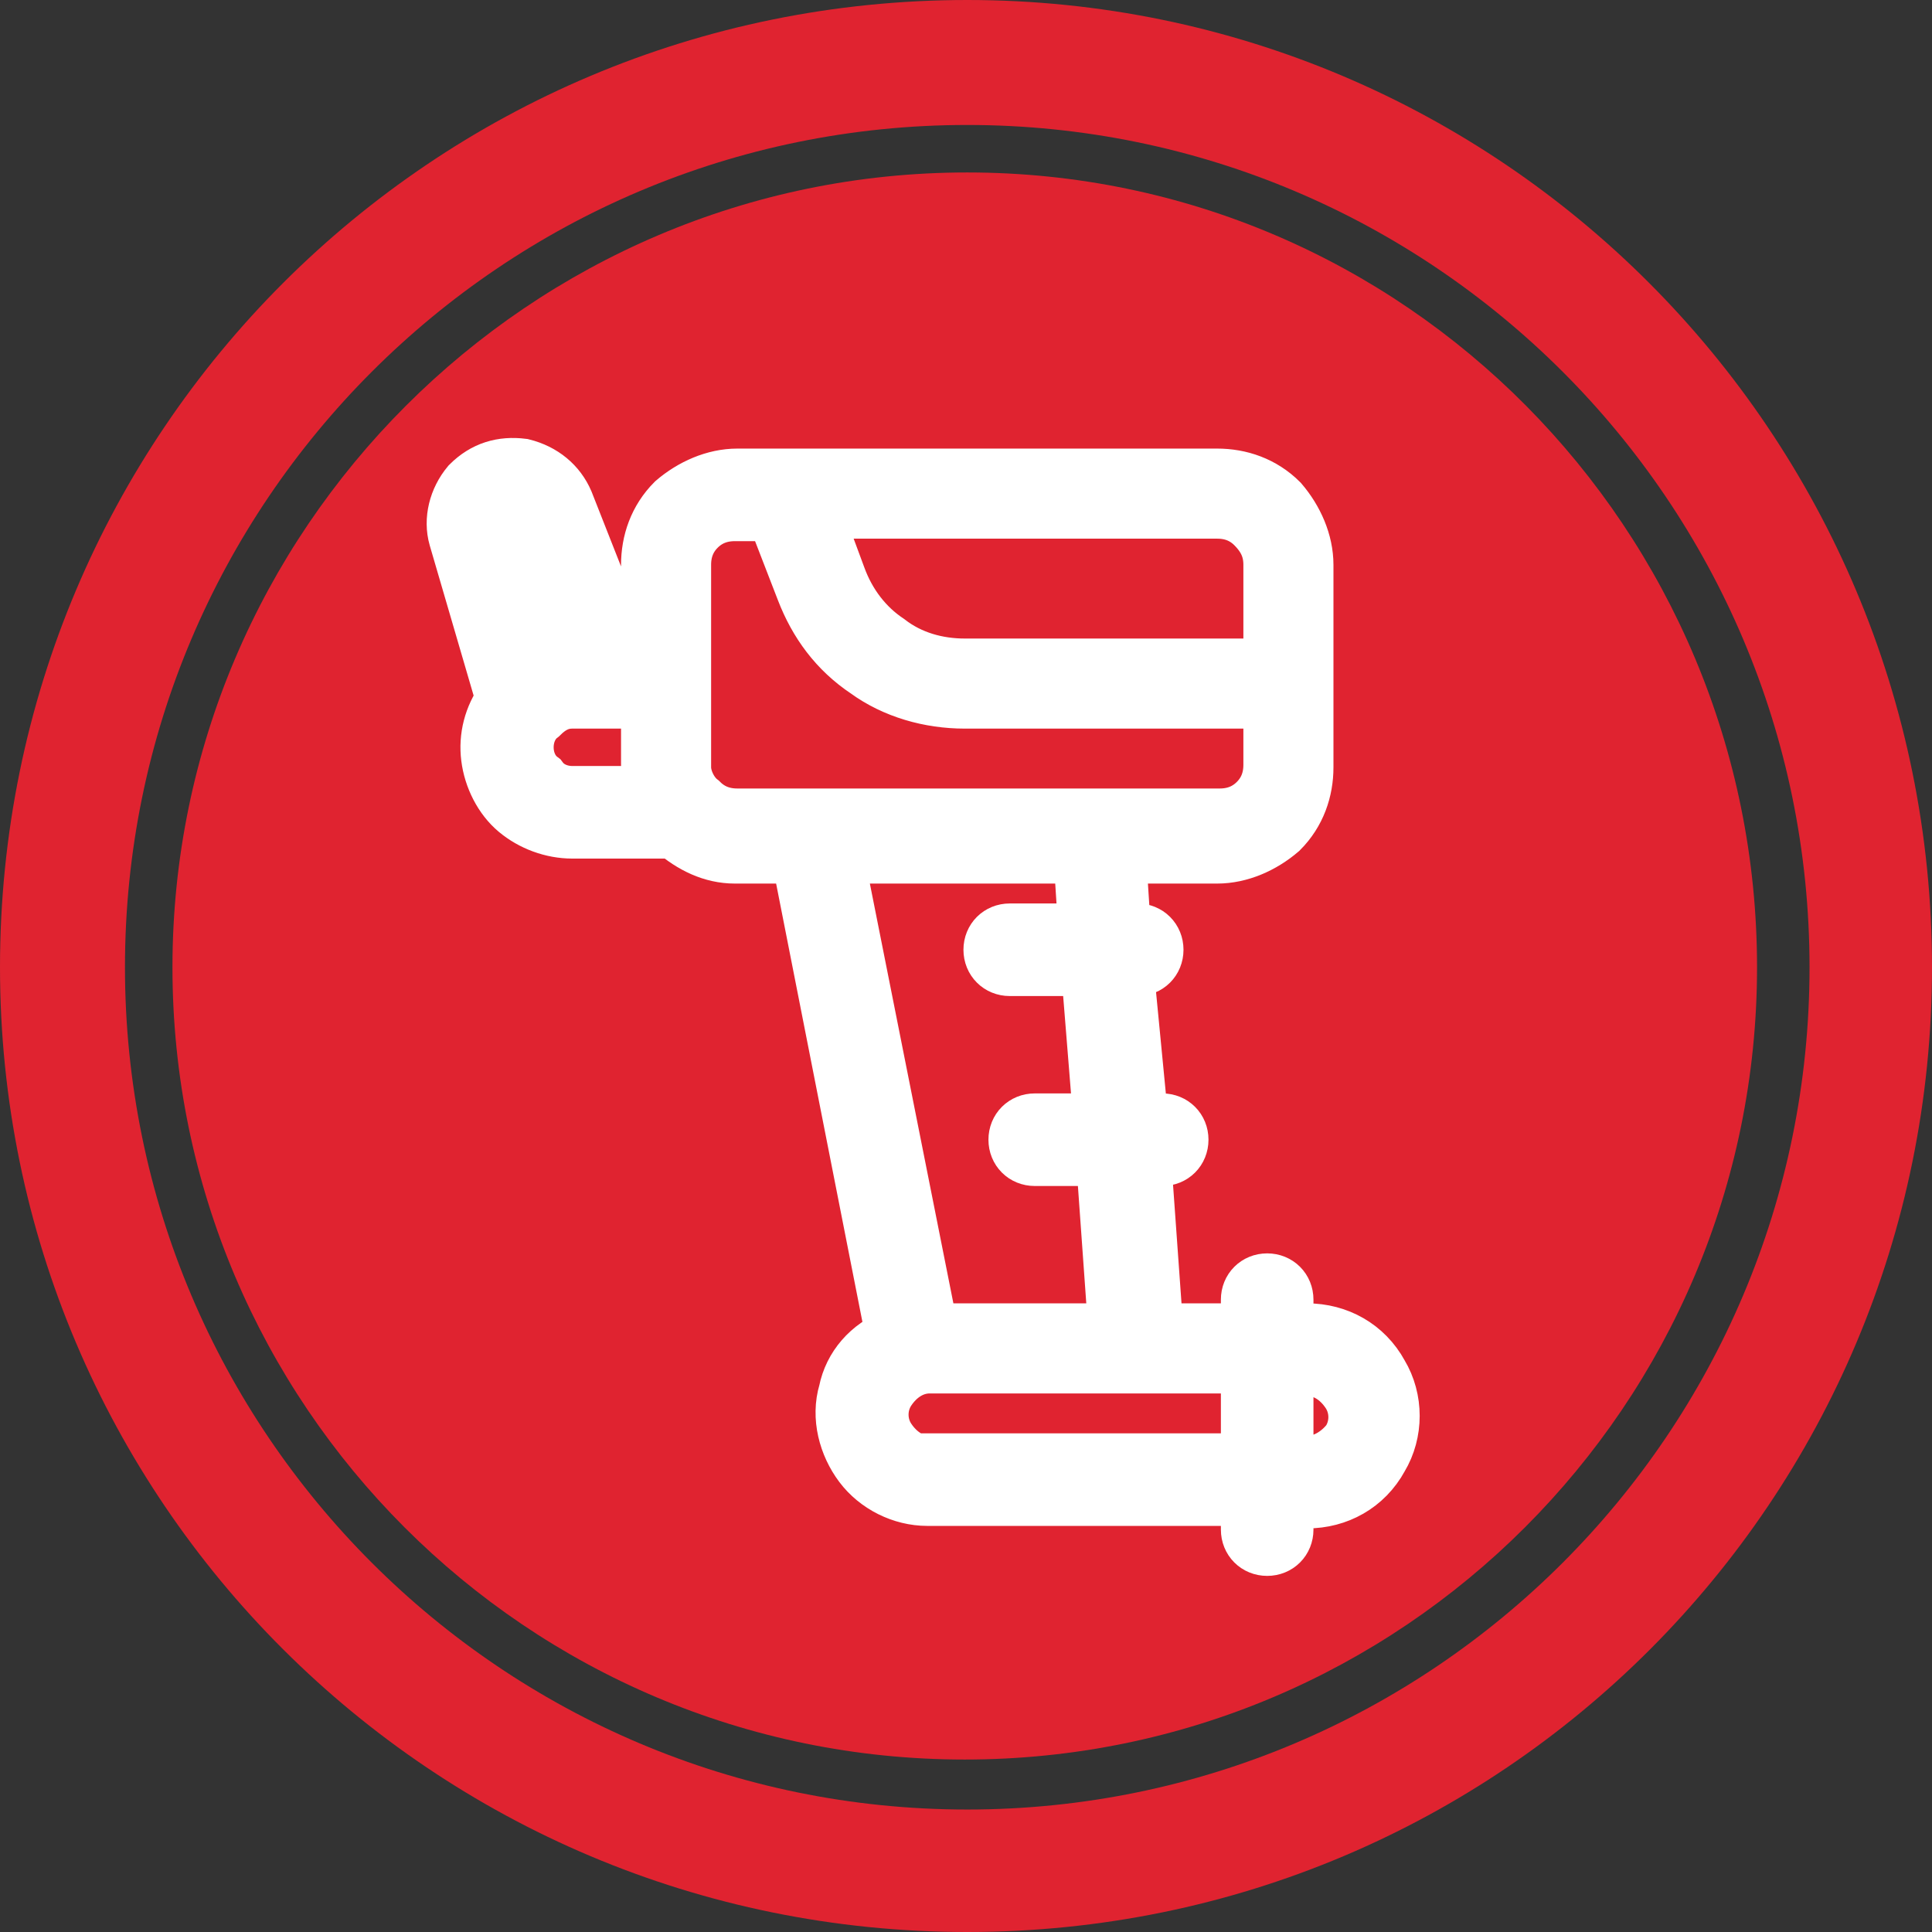 <?xml version="1.0" encoding="utf-8"?>
<!-- Generator: Adobe Illustrator 27.2.0, SVG Export Plug-In . SVG Version: 6.00 Build 0)  -->
<svg version="1.1" id="Layer_1" xmlns="http://www.w3.org/2000/svg" xmlns:xlink="http://www.w3.org/1999/xlink" x="0px" y="0px"
	 viewBox="0 0 77.3 77.3" style="enable-background:new 0 0 77.3 77.3;" xml:space="preserve">
<rect x="0" y="0" width="77.3" height="77.3" fill="#333333" stroke="none"/>
<style type="text/css">
	.st0{fill:#E02330;}
	.st1{fill:#FFFFFF;stroke:#FFFFFF;stroke-width:2.304;stroke-miterlimit:10;}
</style>
<g>
	<path class="st0" d="M38.7,0C17.3,0,0,17.3,0,38.7C0,60,17.3,77.3,38.7,77.3S77.3,60,77.3,38.7C77.3,17.3,60,0,38.7,0z M38.7,72.4
		C20.1,72.4,5,57.3,5,38.7S20.1,5,38.7,5s33.7,15.1,33.7,33.7S57.3,72.4,38.7,72.4z"/>
	<path class="st0" d="M38.7,6.9C21.2,6.9,6.9,21.2,6.9,38.7s14.2,31.7,31.7,31.7s31.7-14.2,31.7-31.7S56.2,6.9,38.7,6.9z"/>
	<path class="st1" d="M52.3,53.3h-0.9V52c0-0.4-0.3-0.7-0.7-0.7c-0.4,0-0.7,0.3-0.7,0.7v1.3l-3.8,0l-0.5-7h0.8h0
		c0.4,0,0.7-0.3,0.7-0.7s-0.3-0.7-0.7-0.7h-0.9L45,38.7h0.5v0c0.4,0,0.7-0.3,0.7-0.7c0-0.4-0.3-0.7-0.7-0.7h-0.6l-0.2-3.1h4
		c0.9,0,1.8-0.4,2.5-1c0.7-0.7,1-1.6,1-2.5v-8.1c0-0.9-0.4-1.8-1-2.5c-0.7-0.7-1.6-1-2.5-1H29.5c-0.9,0-1.8,0.4-2.5,1
		c-0.7,0.7-1,1.6-1,2.5v4.1h-0.8l-2.6-6.6c-0.3-0.7-0.9-1.2-1.7-1.4c-0.8-0.1-1.5,0.1-2.1,0.7c-0.5,0.6-0.7,1.4-0.5,2.1l1.9,6.5
		c-0.5,0.7-0.7,1.5-0.6,2.3c0.1,0.8,0.5,1.6,1.1,2.1c0.6,0.5,1.4,0.8,2.2,0.8H27c0.7,0.6,1.5,1,2.4,1h2.6l3.8,19.3
		c-1,0.4-1.7,1.2-1.9,2.2c-0.3,1,0,2.1,0.6,2.9c0.6,0.8,1.6,1.3,2.6,1.3H50v1.3c0,0.4,0.3,0.7,0.7,0.7c0.4,0,0.7-0.3,0.7-0.7V60
		l0.9,0c1.2,0,2.3-0.6,2.9-1.7c0.6-1,0.6-2.3,0-3.3C54.6,53.9,53.5,53.3,52.3,53.3L52.3,53.3z M50.9,22.6v4.1H38.6
		c-1.1,0-2.2-0.3-3.1-1c-0.9-0.6-1.6-1.5-2-2.6l-1-2.7h16.2c0.6,0,1.1,0.2,1.5,0.6C50.7,21.5,50.9,22,50.9,22.6L50.9,22.6z
		 M19.7,20.4c0.2-0.2,0.5-0.4,0.8-0.3c0.3,0,0.6,0.2,0.7,0.5l2.4,6.1h-0.8c-0.5,0-1,0.1-1.5,0.4l-1.8-5.9
		C19.5,20.9,19.6,20.6,19.7,20.4L19.7,20.4z M21,29.9c0-0.5,0.2-1,0.6-1.3c0.4-0.4,0.8-0.6,1.3-0.6h3.1v2.6c0,0.4,0.1,0.8,0.2,1.2
		h-3.3c-0.5,0-1-0.2-1.3-0.6C21.2,30.9,21,30.4,21,29.9L21,29.9z M27.3,30.7l0-8.1c0-0.6,0.2-1.1,0.6-1.5c0.4-0.4,0.9-0.6,1.5-0.6
		h1.6l1.2,3.1h0c0.5,1.3,1.3,2.4,2.5,3.2c1.1,0.8,2.5,1.2,3.9,1.2h12.3v2.6c0,0.6-0.2,1.1-0.6,1.5c-0.4,0.4-0.9,0.6-1.5,0.6H29.5
		c-0.6,0-1.1-0.2-1.5-0.6C27.6,31.8,27.3,31.2,27.3,30.7L27.3,30.7z M43.3,34.2l0.2,3.1h-3.1c-0.4,0-0.7,0.3-0.7,0.7
		s0.3,0.7,0.7,0.7h3.2l0.5,6.2h-2.7v0c-0.4,0-0.7,0.3-0.7,0.7s0.3,0.7,0.7,0.7h2.8l0.5,7h-7.5l-3.8-19.1L43.3,34.2z M37.2,58.6
		c-0.7,0-1.3-0.4-1.7-1c-0.4-0.6-0.4-1.4,0-2c0.4-0.6,1-1,1.7-1H50v3.9H37.2z M52.3,58.6h-0.9v-3.9h0.9c0.7,0,1.3,0.4,1.7,1
		c0.4,0.6,0.4,1.4,0,2C53.6,58.2,53,58.6,52.3,58.6z"/>
</g>
</svg>
